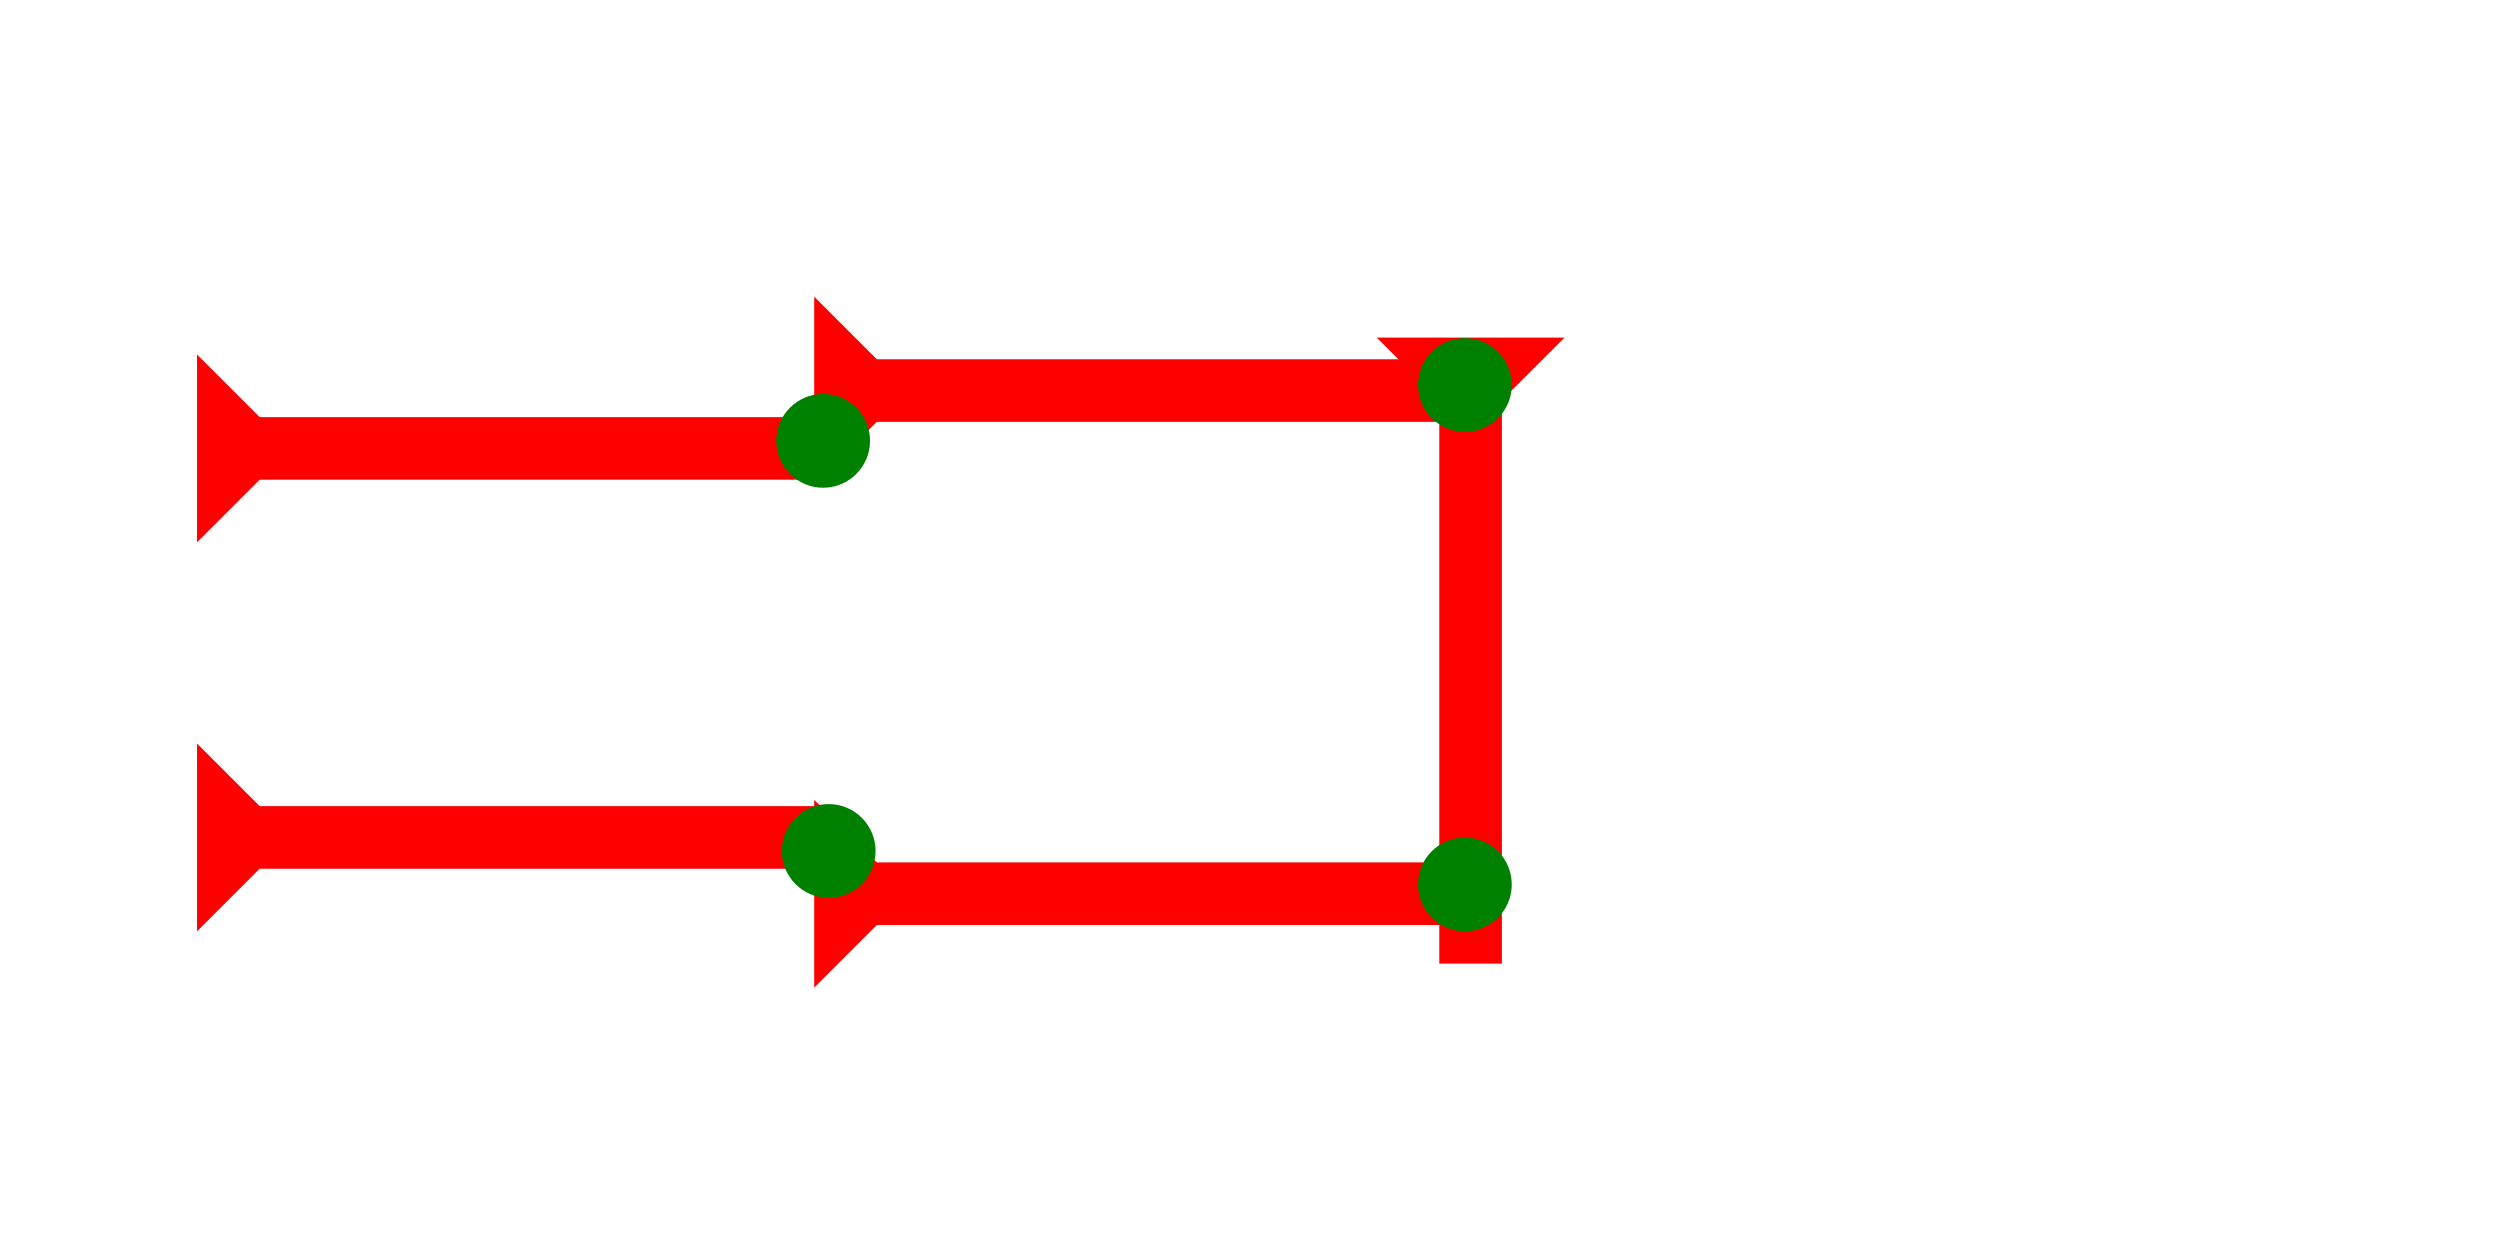 <?xml version="1.0" encoding="UTF-8" standalone="no"?>
<svg
   xmlns:dc="http://purl.org/dc/elements/1.1/"
   xmlns:cc="http://creativecommons.org/ns#"
   xmlns:rdf="http://www.w3.org/1999/02/22-rdf-syntax-ns#"
   xmlns:svg="http://www.w3.org/2000/svg"
   xmlns="http://www.w3.org/2000/svg"
   xmlns:sodipodi="http://sodipodi.sourceforge.net/DTD/sodipodi-0.dtd"
   xmlns:inkscape="http://www.inkscape.org/namespaces/inkscape"
   width="160"
   height="80"
   viewBox="0 0 42.333 21.167"
   version="1.1"
   id="svg8"
   inkscape:version="1.0.2-2 (e86c870879, 2021-01-15)"
   sodipodi:docname="ob43cw.svg">
  <defs
     id="defs2" />
  <sodipodi:namedview
     id="base"
     pagecolor="#ffffff"
     bordercolor="#666666"
     borderopacity="1.0"
     inkscape:pageopacity="0.0"
     inkscape:pageshadow="2"
     inkscape:zoom="5.6"
     inkscape:cx="80.425015"
     inkscape:cy="32.337199"
     inkscape:document-units="px"
     inkscape:current-layer="layer1"
     inkscape:document-rotation="0"
     showgrid="false"
     units="px"
     inkscape:window-width="1755"
     inkscape:window-height="1020"
     inkscape:window-x="81"
     inkscape:window-y="12"
     inkscape:window-maximized="0" />
  <g
     inkscape:label="Layer 1"
     inkscape:groupmode="layer"
     id="layer1">
    <g
       id="g857"
       transform="matrix(0.265,0,0,0.265,23.312,5.717)">
      <title
         id="title853">Down Vertical Mark, DV</title>
      <polygon
         points="4,4 0,0 12,0 8,4 8,40 4,40 "
         style="fill:#ff0000"
         id="polygon855" />
    </g>
    <g
       id="g857-6"
       transform="matrix(0,-0.265,0.265,0,13.787,8.204)">
      <title
         id="title853-8">Right Horizontal Mark, RH</title>
      <polygon
         points="8,4 8,40 4,40 4,4 0,0 12,0 "
         style="fill:#ff0000"
         id="polygon855-6" />
    </g>
    <g
       id="g882"
       transform="matrix(0,-0.265,0.265,0,13.787,16.724)">
      <title
         id="title878">Right Horizontal Mark, RH</title>
      <polygon
         points="8,40 4,40 4,4 0,0 12,0 8,4 "
         style="fill:#ff0000"
         id="polygon880" />
    </g>
    <g
       id="g888"
       transform="matrix(0,-0.265,0.265,0,3.336,9.183)">
      <title
         id="title884">Right Horizontal Mark, RH</title>
      <polygon
         points="0,0 12,0 8,4 8,40 4,40 4,4 "
         style="fill:#ff0000"
         id="polygon886" />
    </g>
    <g
       id="g894"
       transform="matrix(0,-0.265,0.265,0,3.336,15.771)">
      <title
         id="title890">Right Horizontal Mark, RH</title>
      <polygon
         points="4,4 0,0 12,0 8,4 8,40 4,40 "
         style="fill:#ff0000"
         id="polygon892" />
    </g>
    <circle
       style="fill:#008000;fill-rule:evenodd;stroke-width:0.265"
       id="path839"
       cx="13.938"
       cy="7.465"
       r="0.794">
      <title
         id="title912">Horizontal 2 Touch Connector, H2T</title>
    </circle>
    <circle
       style="fill:#008000;fill-rule:evenodd;stroke-width:0.265"
       id="circle916"
       cx="14.032"
       cy="14.41"
       r="0.794">
      <title
         id="title914">Horizontal 2 Touch Connector, H2T</title>
    </circle>
    <circle
       style="fill:#008000;fill-rule:evenodd;stroke-width:0.265"
       id="circle920"
       cx="24.805"
       cy="6.52"
       r="0.794">
      <title
         id="title918">Northeast Corner Connector, NEC</title>
    </circle>
    <circle
       style="fill:#008000;fill-rule:evenodd;stroke-width:0.265"
       id="circle924"
       cx="24.805"
       cy="14.977"
       r="0.794">
      <title
         id="title922">Right 2 Touch Connector, R2T</title>
    </circle>
  </g>
</svg>
